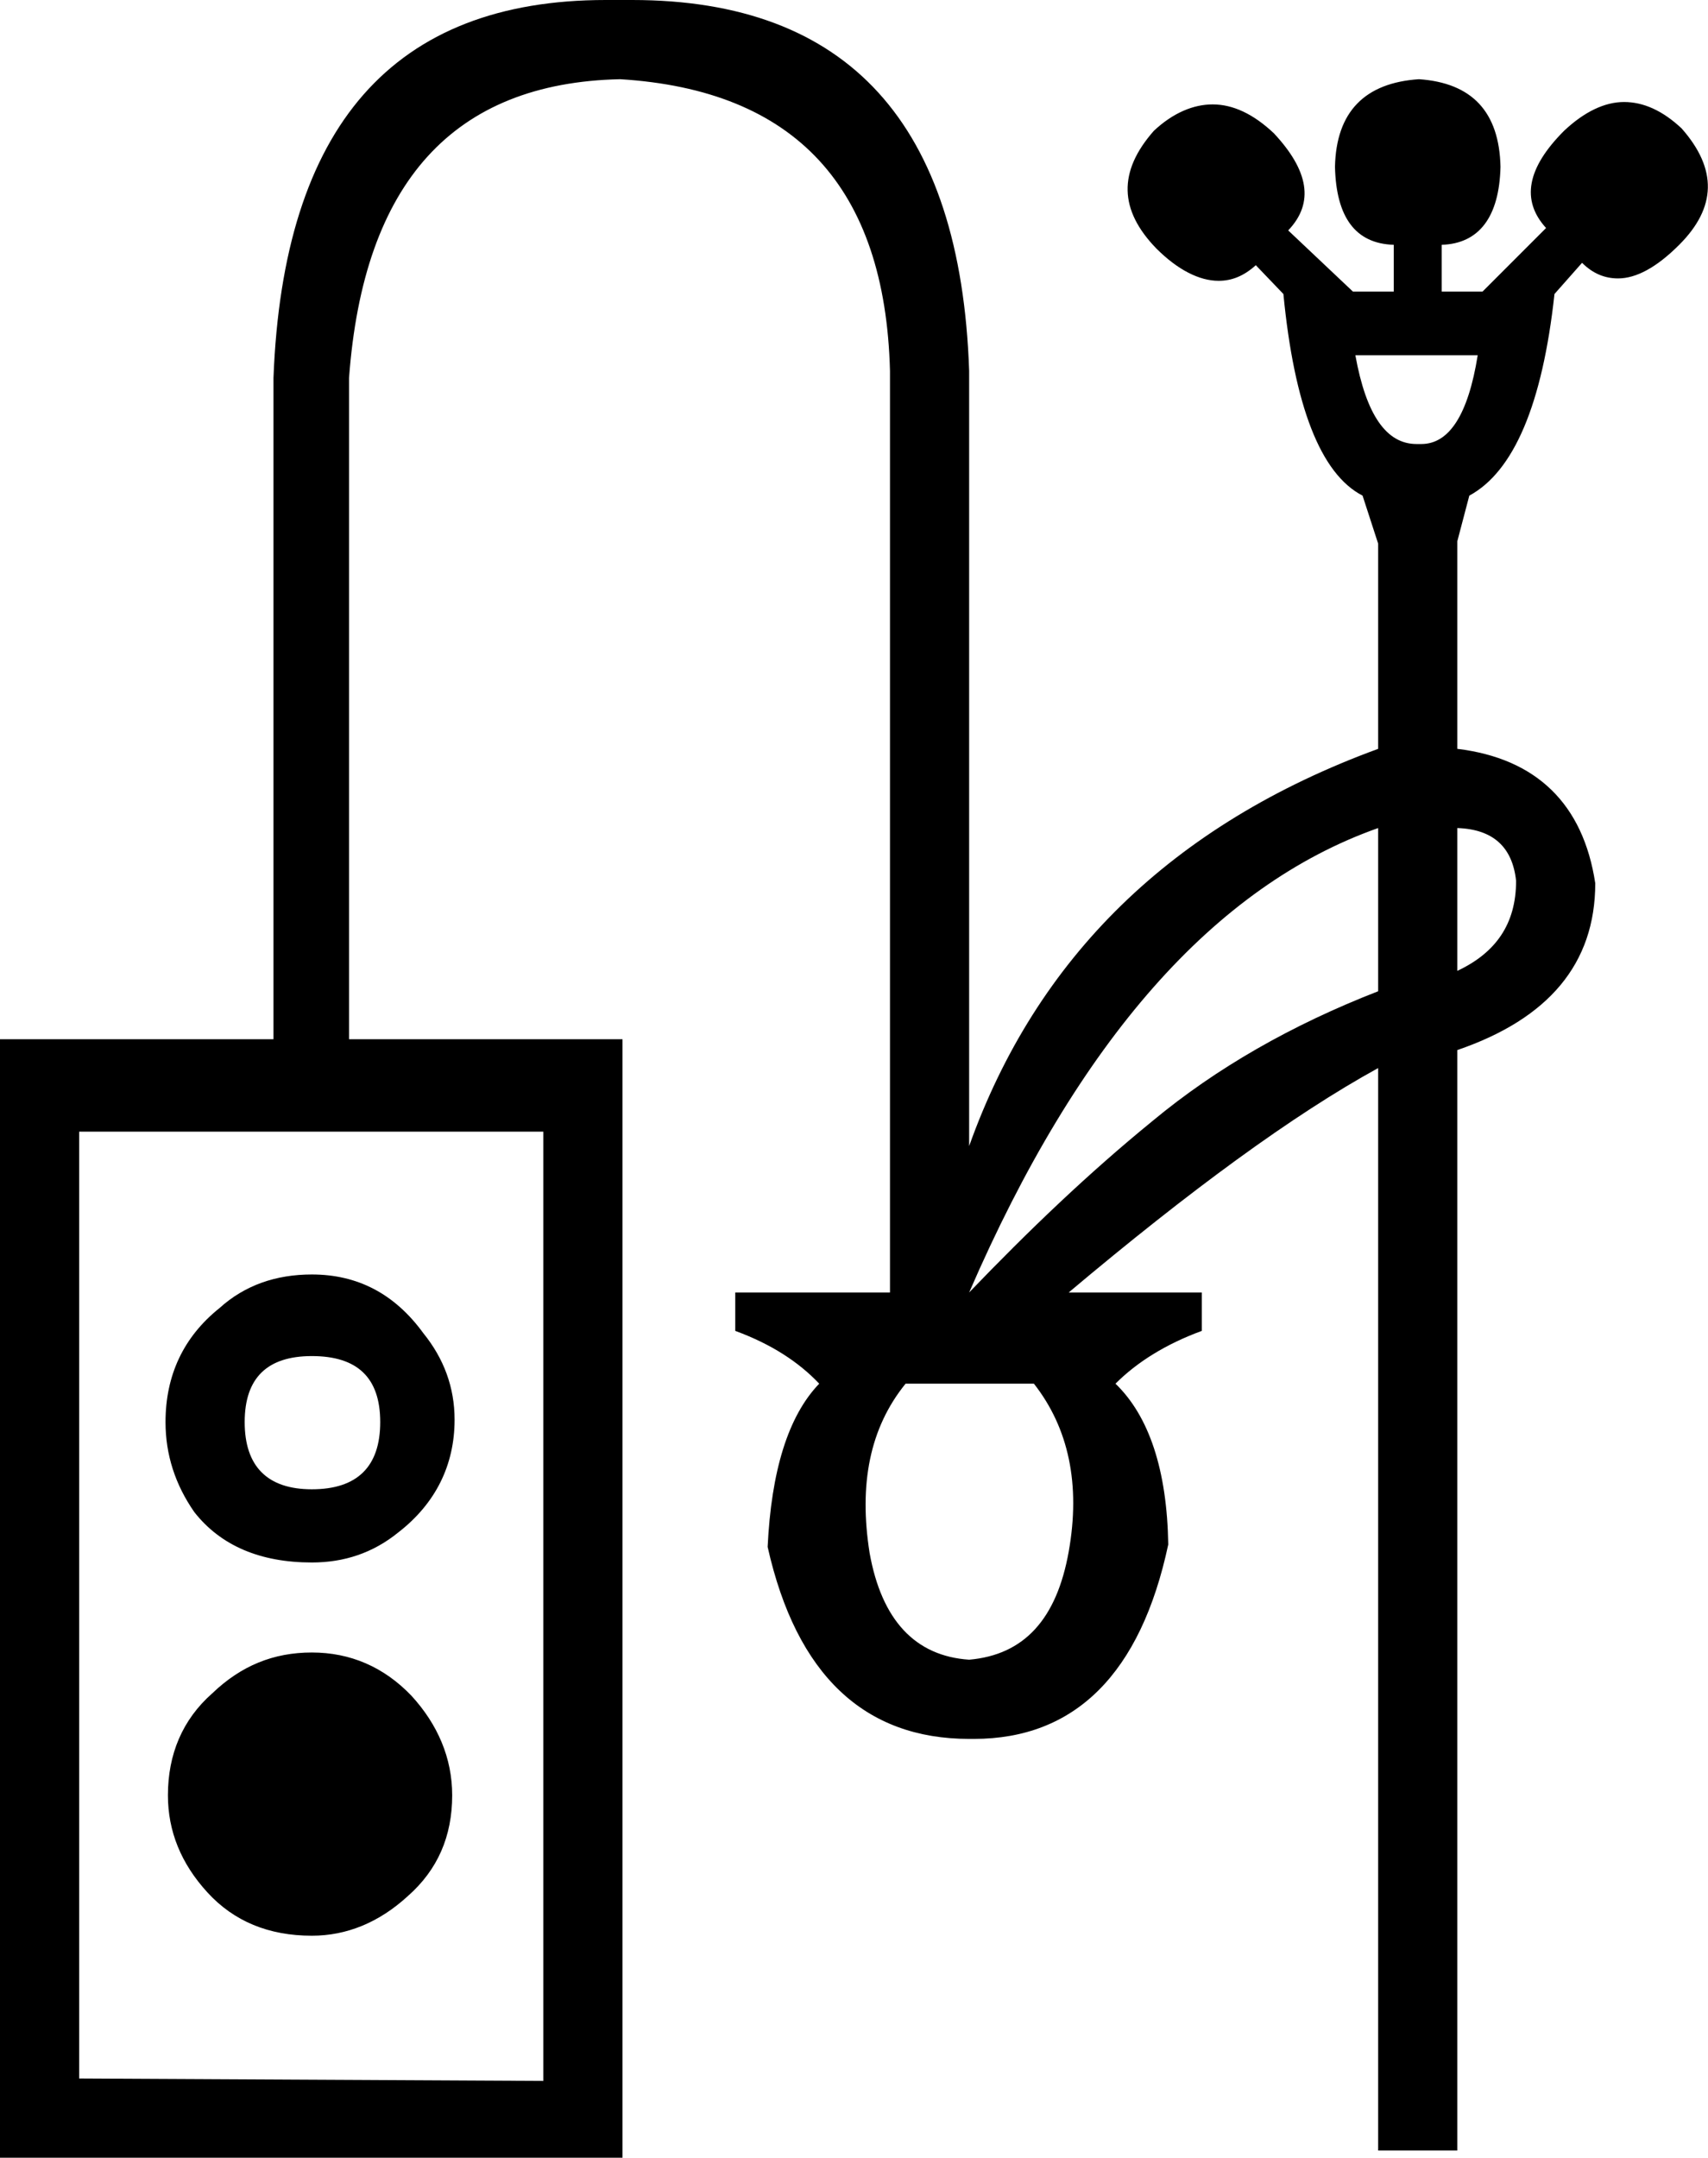 <?xml version='1.0' encoding ='utf-8' standalone='yes'?>
<svg width='14.24' height='17.98' xmlns='http://www.w3.org/2000/svg' xmlns:xlink='http://www.w3.org/1999/xlink' xmlns:inkscape='http://www.inkscape.org/namespaces/inkscape'>
<path style='fill:#000000; stroke:none' d=' M 12.32 2.96  C 12.24 3.46 12.08 3.7 11.85 3.7  C 11.84 3.7 11.84 3.7 11.83 3.7  C 11.82 3.7 11.82 3.7 11.81 3.7  C 11.56 3.7 11.39 3.46 11.3 2.96  Z  M 12.15 6.9  C 12.45 6.91 12.61 7.06 12.64 7.34  C 12.64 7.7 12.47 7.94 12.15 8.09  L 12.15 6.9  Z  M 11.49 6.9  L 11.49 8.26  C 10.77 8.54 10.14 8.9 9.61 9.34  C 9.07 9.78 8.57 10.26 8.08 10.77  C 8.99 8.67 10.13 7.38 11.49 6.9  Z  M 2.6 11.3  C 2.98 11.3 3.17 11.48 3.17 11.85  C 3.17 12.22 2.98 12.41 2.6 12.41  C 2.23 12.41 2.04 12.22 2.04 11.85  C 2.04 11.48 2.23 11.3 2.6 11.3  Z  M 2.6 10.62  C 2.3 10.62 2.04 10.71 1.83 10.9  C 1.53 11.14 1.38 11.46 1.38 11.85  C 1.38 12.12 1.46 12.37 1.62 12.6  C 1.84 12.88 2.17 13.02 2.6 13.02  C 2.87 13.02 3.11 12.94 3.32 12.77  C 3.63 12.53 3.79 12.21 3.79 11.83  C 3.79 11.56 3.7 11.32 3.53 11.11  C 3.29 10.78 2.98 10.62 2.6 10.62  Z  M 8.62 11.53  C 8.91 11.9 9.01 12.37 8.91 12.93  C 8.81 13.49 8.54 13.79 8.08 13.83  C 7.63 13.8 7.35 13.5 7.25 12.94  C 7.16 12.37 7.25 11.9 7.55 11.53  Z  M 2.6 13.77  C 2.28 13.77 2.01 13.88 1.77 14.11  C 1.52 14.33 1.4 14.62 1.4 14.96  C 1.4 15.26 1.51 15.53 1.73 15.77  C 1.95 16.01 2.24 16.13 2.6 16.13  C 2.89 16.13 3.16 16.02 3.4 15.8  C 3.65 15.58 3.77 15.3 3.77 14.96  C 3.77 14.65 3.65 14.37 3.43 14.13  C 3.2 13.89 2.92 13.77 2.6 13.77  Z  M 4.53 9.43  L 4.53 17.34  L 0.66 17.32  L 0.66 9.43  Z  M 5.05 0  C 3.28 0 2.36 1.05 2.28 3.15  L 2.28 8.66  L 0 8.66  L 0 17.98  L 5.19 17.98  L 5.19 8.66  L 2.91 8.66  L 2.91 3.15  C 3.03 1.52 3.78 0.69 5.17 0.66  C 6.63 0.75 7.38 1.56 7.42 3.09  L 7.42 10.77  L 6.13 10.77  L 6.13 11.09  C 6.43 11.2 6.66 11.35 6.83 11.53  C 6.57 11.8 6.43 12.26 6.4 12.89  C 6.64 13.96 7.21 14.49 8.08 14.49  C 8.1 14.49 8.11 14.49 8.12 14.49  C 8.96 14.49 9.51 13.95 9.74 12.87  C 9.73 12.25 9.58 11.8 9.3 11.53  C 9.48 11.35 9.72 11.2 10.02 11.09  L 10.02 10.77  L 8.91 10.77  C 9.92 9.92 10.78 9.29 11.49 8.9  L 11.49 17.92  L 12.15 17.92  L 12.15 8.75  C 12.91 8.49 13.3 8.03 13.3 7.36  C 13.2 6.7 12.81 6.32 12.15 6.24  L 12.15 4.51  L 12.25 4.13  C 12.62 3.93 12.86 3.37 12.96 2.45  L 13.19 2.19  C 13.28 2.28 13.38 2.32 13.49 2.32  C 13.64 2.32 13.81 2.23 14 2.04  C 14.31 1.73 14.32 1.41 14.02 1.07  C 13.86 0.92 13.7 0.85 13.54 0.85  C 13.38 0.85 13.21 0.93 13.04 1.09  C 12.73 1.4 12.68 1.67 12.89 1.9  L 12.36 2.43  L 12.02 2.43  L 12.02 2.04  C 12.33 2.03 12.5 1.81 12.51 1.39  C 12.5 0.93 12.27 0.69 11.83 0.66  C 11.38 0.69 11.14 0.93 11.13 1.39  C 11.14 1.81 11.3 2.03 11.62 2.04  L 11.62 2.43  L 11.28 2.43  L 10.74 1.92  C 10.96 1.69 10.91 1.42 10.62 1.11  C 10.45 0.95 10.28 0.87 10.11 0.87  C 9.95 0.87 9.78 0.94 9.62 1.09  C 9.32 1.43 9.33 1.75 9.64 2.07  C 9.82 2.25 10 2.34 10.16 2.34  C 10.27 2.34 10.37 2.3 10.47 2.21  L 10.7 2.45  C 10.79 3.38 11.01 3.95 11.36 4.13  L 11.49 4.53  L 11.49 6.24  C 9.77 6.87 8.64 7.98 8.08 9.55  L 8.08 3.09  C 8.01 1.03 7.07 0 5.27 0  C 5.24 0 5.22 0 5.19 0  C 5.14 0 5.1 0 5.05 0  Z '/></svg>
